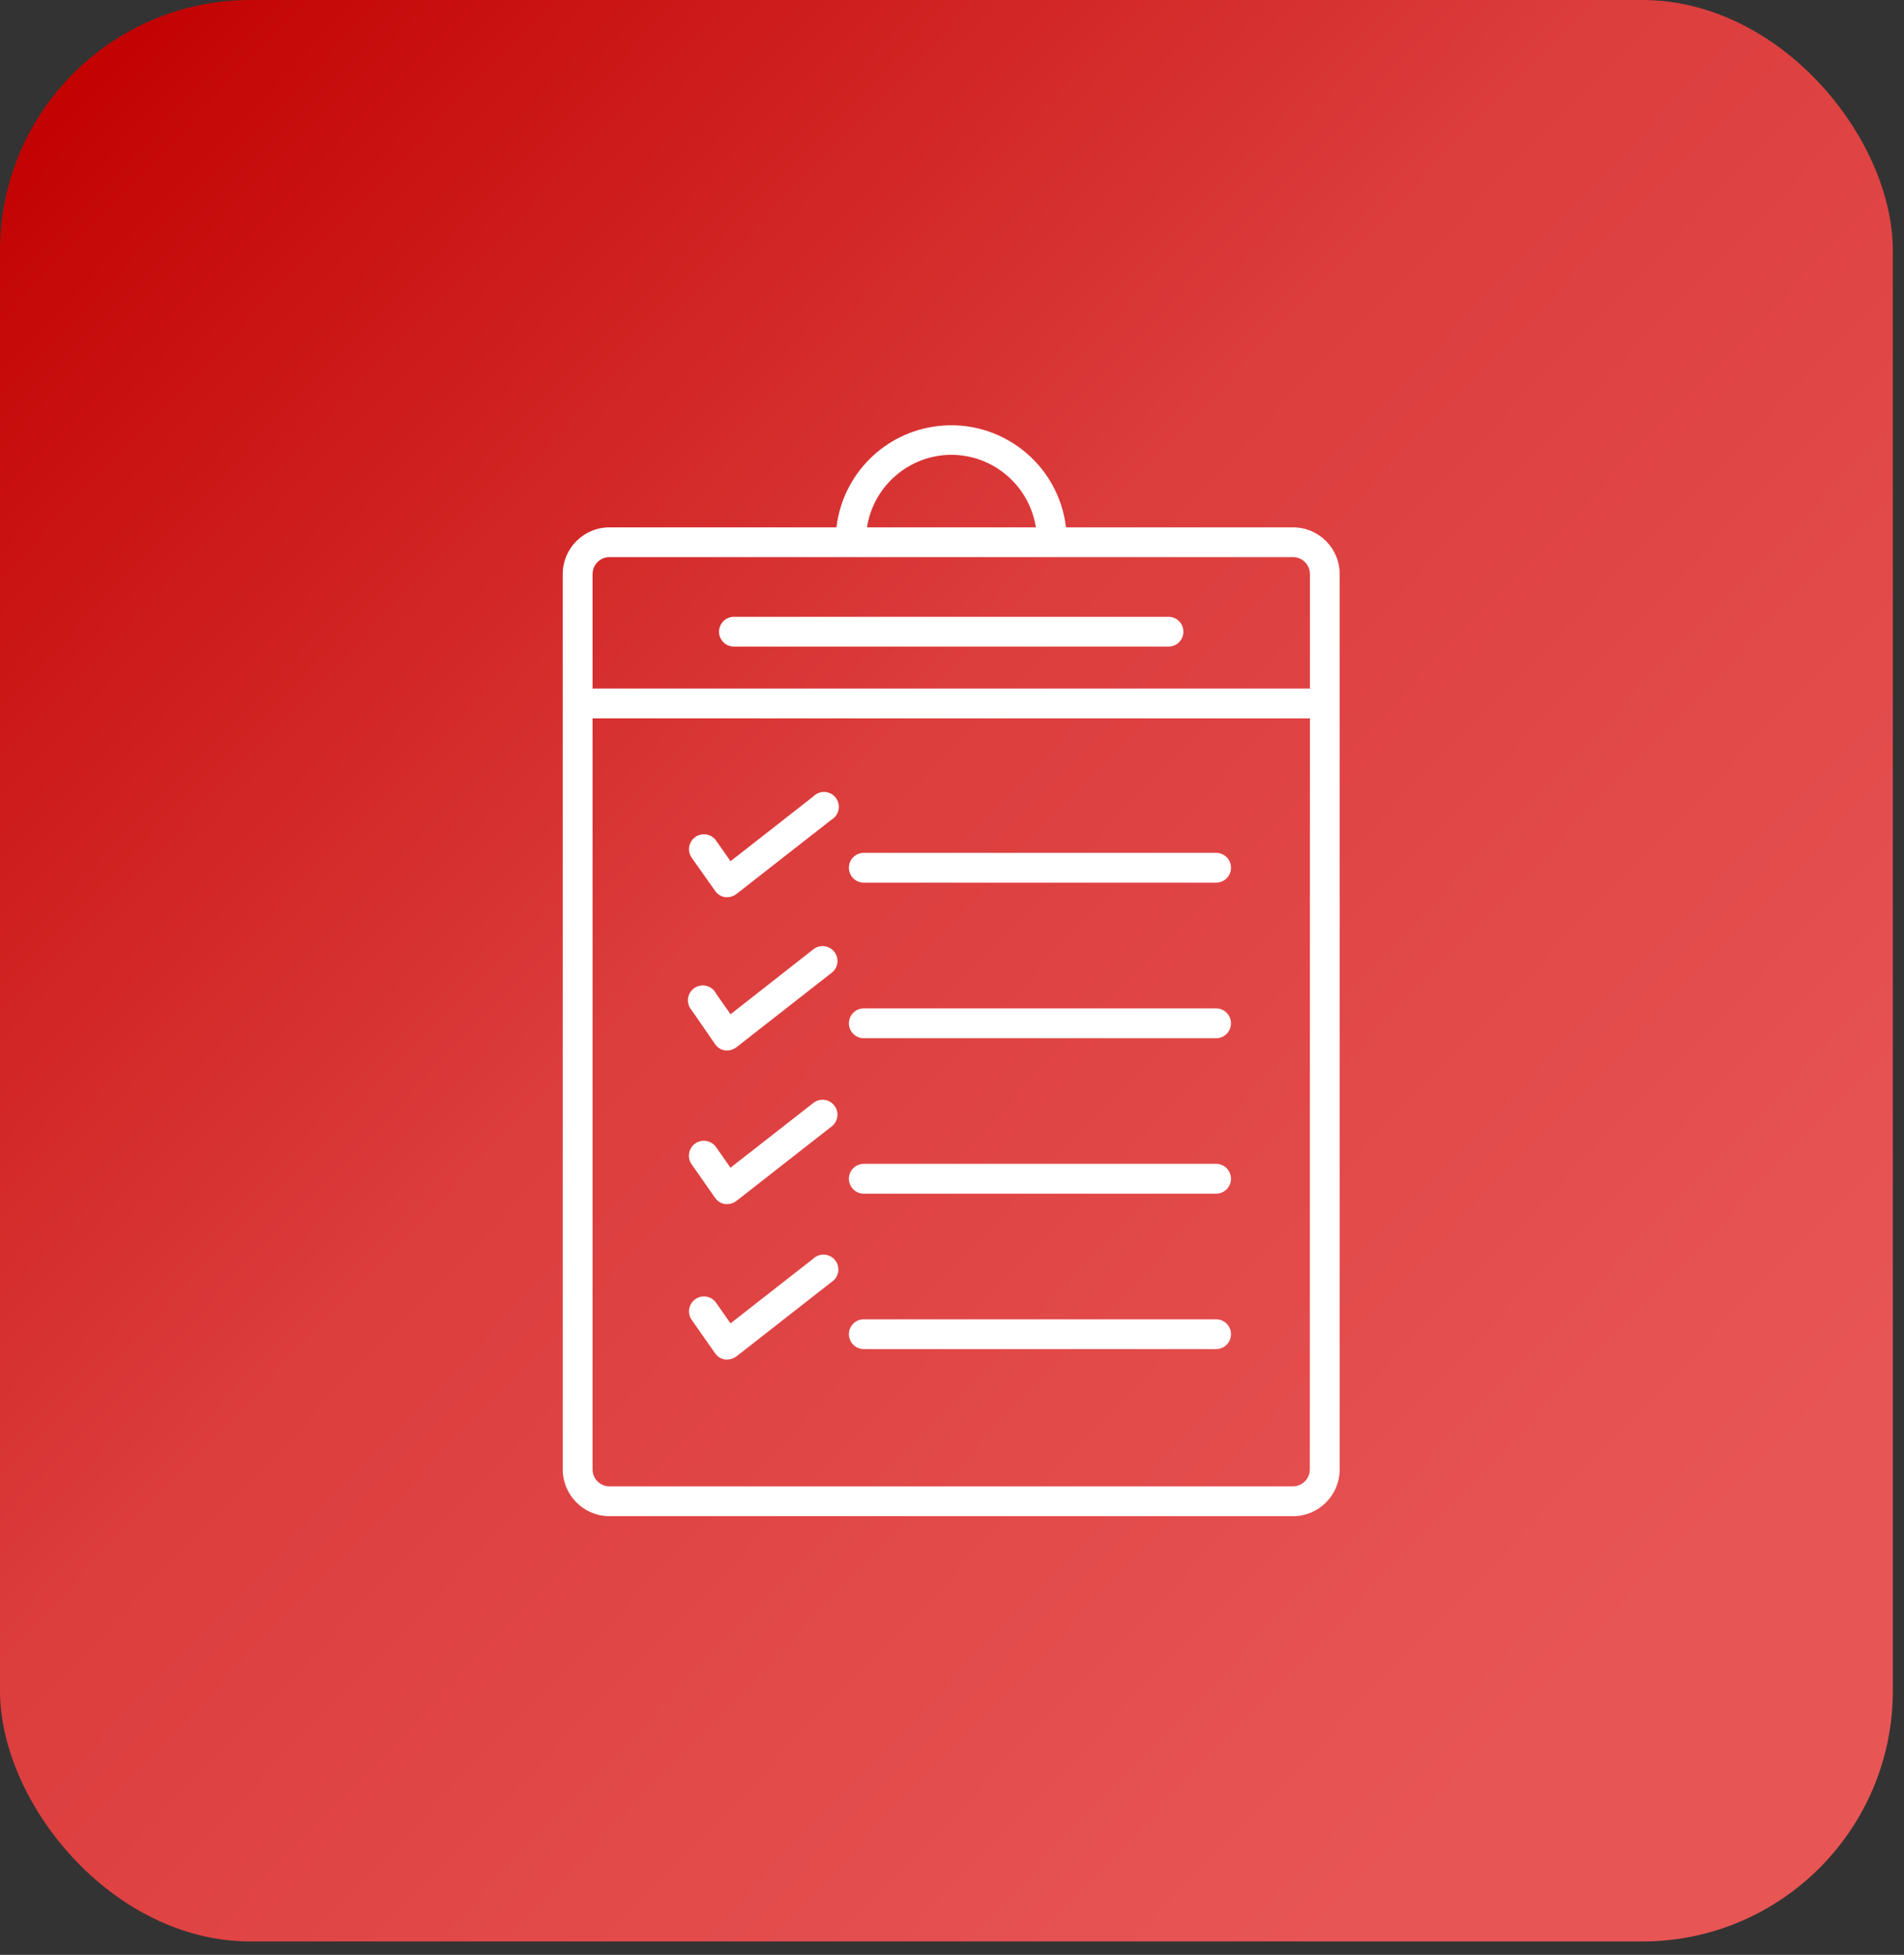 <svg width="76" height="78" viewBox="0 0 76 78" fill="none" xmlns="http://www.w3.org/2000/svg">
<rect x="0" y="0" width="76" height="78" fill="#333333" stroke="none"/>
<rect width="75.554" height="77.466" rx="10" fill="url(#paint0_linear)"/>
<g clip-path="url(#clip0)">
<path d="M29.296 25.8H46.644C46.971 25.8 47.236 25.534 47.236 25.206C47.236 24.877 46.971 24.611 46.644 24.611H29.296C28.968 24.611 28.701 24.877 28.701 25.206C28.701 25.534 28.968 25.8 29.296 25.8Z" fill="white"/>
<path d="M22.462 22.906V58.633C22.466 59.661 23.299 60.495 24.326 60.497H51.611C52.641 60.495 53.474 59.661 53.475 58.633V22.906C53.474 21.876 52.641 21.043 51.611 21.042H42.55C42.252 18.512 39.959 16.702 37.429 17.001C35.309 17.25 33.638 18.922 33.388 21.042H24.326C23.298 21.043 22.464 21.876 22.462 22.906ZM52.282 58.633C52.282 59.005 51.981 59.307 51.608 59.307H24.326C23.954 59.307 23.653 59.005 23.653 58.633V28.664H52.287L52.282 58.633ZM37.969 18.147C39.655 18.149 41.086 19.377 41.349 21.042H34.606C34.866 19.383 36.289 18.157 37.969 18.147ZM51.611 22.23C51.984 22.23 52.287 22.534 52.287 22.906V27.474H23.653V22.906C23.653 22.534 23.954 22.23 24.326 22.23H51.611Z" fill="white"/>
<path d="M34.479 35.219H48.542C48.87 35.219 49.136 34.952 49.136 34.625C49.136 34.295 48.87 34.03 48.542 34.03H34.479C34.15 34.03 33.885 34.295 33.885 34.625C33.885 34.952 34.15 35.219 34.479 35.219Z" fill="white"/>
<path d="M34.479 41.426H48.542C48.87 41.426 49.136 41.16 49.136 40.831C49.136 40.502 48.87 40.236 48.542 40.236H34.479C34.15 40.236 33.885 40.502 33.885 40.831C33.885 41.16 34.15 41.426 34.479 41.426Z" fill="white"/>
<path d="M34.479 47.629H48.542C48.87 47.629 49.136 47.361 49.136 47.034C49.136 46.705 48.87 46.438 48.542 46.438H34.479C34.15 46.438 33.885 46.705 33.885 47.034C33.885 47.361 34.15 47.629 34.479 47.629Z" fill="white"/>
<path d="M34.479 53.83H48.542C48.87 53.83 49.136 53.565 49.136 53.235C49.136 52.907 48.87 52.642 48.542 52.642H34.479C34.15 52.642 33.885 52.907 33.885 53.235C33.885 53.565 34.15 53.83 34.479 53.83Z" fill="white"/>
<path d="M28.547 35.551C28.64 35.685 28.783 35.773 28.943 35.798H29.031C29.162 35.798 29.29 35.753 29.396 35.671L33.185 32.71C33.47 32.544 33.567 32.181 33.403 31.897C33.239 31.611 32.875 31.514 32.591 31.68C32.541 31.707 32.496 31.744 32.457 31.785L29.16 34.363L28.585 33.543C28.397 33.274 28.026 33.207 27.757 33.396C27.488 33.584 27.421 33.955 27.61 34.224L28.547 35.551Z" fill="white"/>
<path d="M28.547 41.667C28.64 41.8 28.783 41.89 28.943 41.914H29.031C29.162 41.913 29.29 41.868 29.396 41.786L33.185 38.824C33.452 38.63 33.508 38.257 33.312 37.992C33.118 37.728 32.745 37.671 32.48 37.867C32.472 37.874 32.462 37.881 32.453 37.889L29.16 40.47L28.585 39.649C28.438 39.355 28.081 39.236 27.788 39.382C27.494 39.529 27.375 39.886 27.522 40.181C27.545 40.227 27.574 40.272 27.61 40.311L28.547 41.667Z" fill="white"/>
<path d="M28.547 47.8C28.64 47.931 28.783 48.02 28.943 48.045H29.031C29.162 48.045 29.29 48 29.396 47.918L33.185 44.955C33.452 44.76 33.508 44.388 33.312 44.124C33.118 43.858 32.745 43.803 32.48 43.998C32.471 44.005 32.462 44.011 32.453 44.019L29.157 46.593L28.583 45.772C28.393 45.503 28.022 45.437 27.753 45.625C27.483 45.815 27.418 46.186 27.606 46.455L28.547 47.8Z" fill="white"/>
<path d="M28.547 54.002C28.64 54.134 28.783 54.224 28.943 54.248H29.031C29.162 54.246 29.29 54.201 29.396 54.121L33.185 51.158C33.464 50.983 33.547 50.615 33.373 50.337C33.196 50.058 32.829 49.977 32.551 50.152C32.518 50.173 32.485 50.198 32.457 50.226L29.16 52.804L28.585 51.983C28.397 51.713 28.026 51.648 27.757 51.837C27.488 52.025 27.421 52.396 27.61 52.665L28.547 54.002Z" fill="white"/>
</g>
<defs>
<linearGradient id="paint0_linear" x1="-1.05004e-06" y1="4.058" x2="75.974" y2="77.028" gradientUnits="userSpaceOnUse">
<stop stop-color="#C20000"/>
<stop offset="0.412" stop-color="#DC3D3D"/>
<stop offset="0.846" stop-color="#E85555"/>
</linearGradient>
<clipPath id="clip0">
<rect width="43.529" height="43.529" fill="white" transform="translate(16.231 16.969)"/>
</clipPath>
</defs>
</svg>
